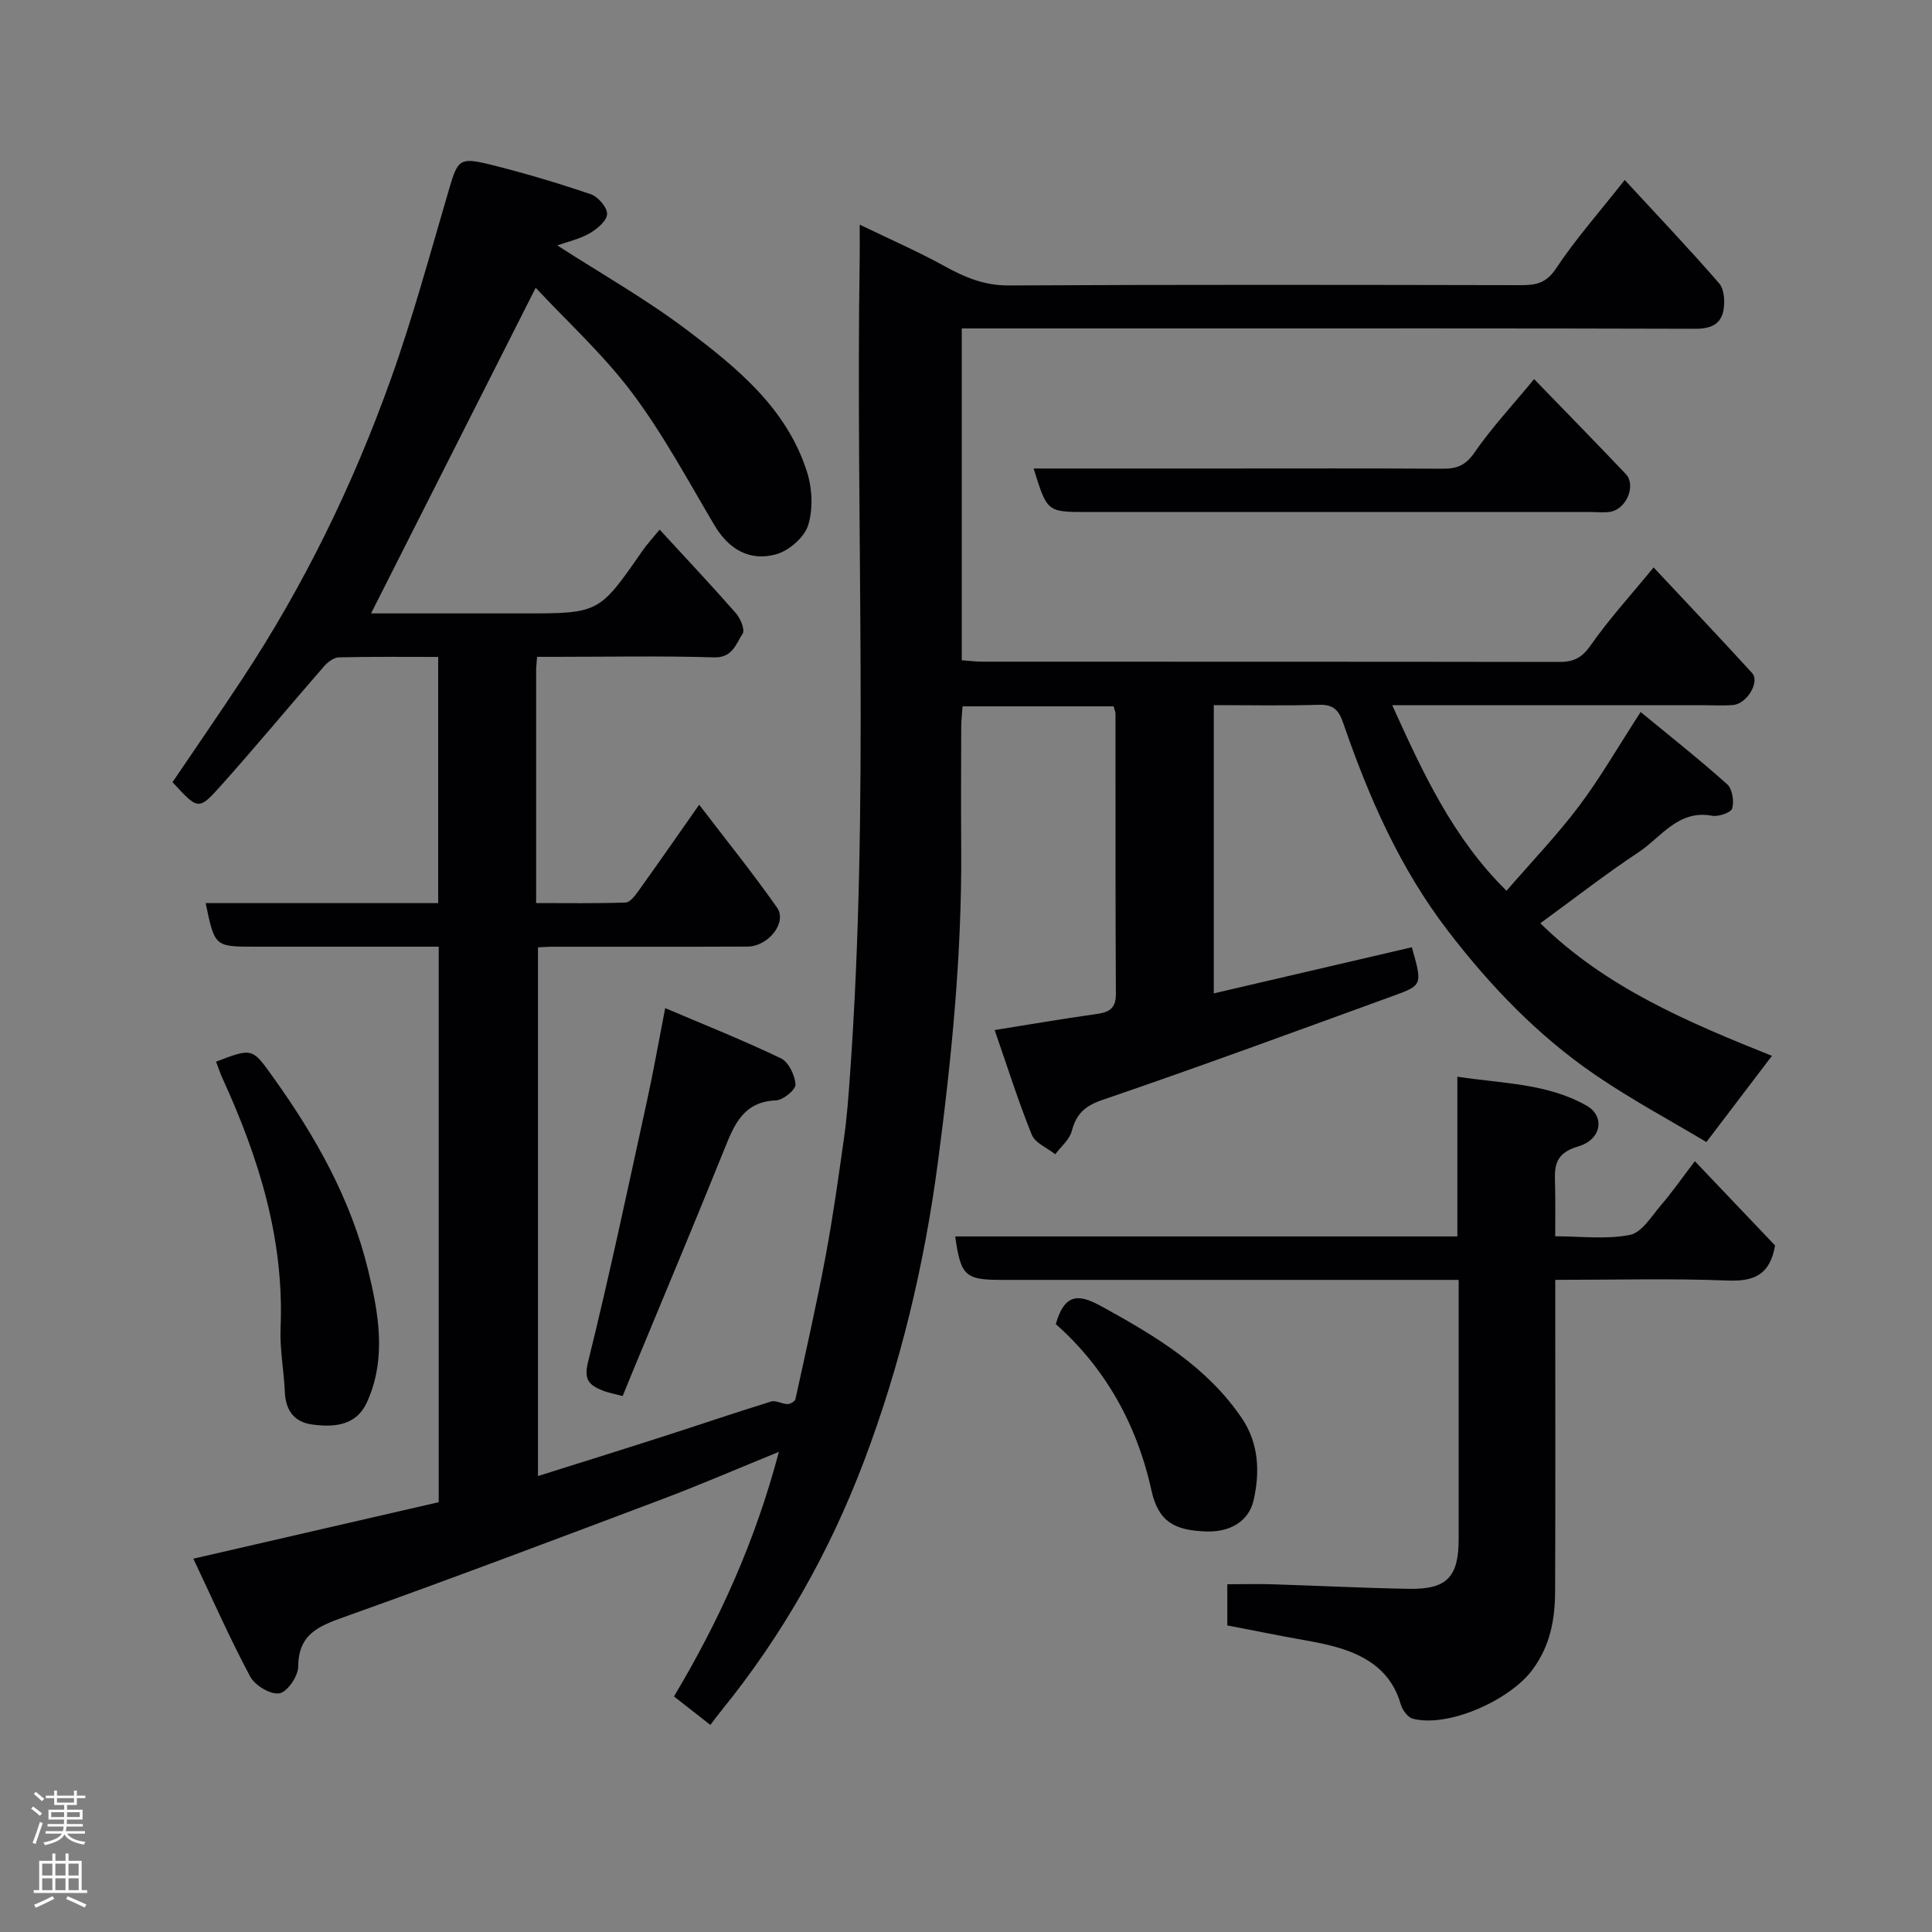 <svg enable-background="new 0 0 400 400" viewBox="0 0 400 400" xmlns="http://www.w3.org/2000/svg"><rect x="0" y="0" width="400" height="400" fill="#808080" stroke="none"/><g fill="#010103"><path d="m199.12 68v68.7c1.41.1 2.82.29 4.24.29 39.83.02 79.67-.01 119.5.06 2.9 0 4.64-.83 6.43-3.39 3.82-5.46 8.35-10.42 13.07-16.18 6.9 7.37 13.72 14.55 20.39 21.86 1.66 1.81-1.04 6.36-3.9 6.62-2.15.19-4.33.04-6.5.04-21.16 0-42.32 0-64.11 0 6.34 13.97 12.54 27.48 23.67 38.42 5.24-6.05 10.47-11.51 14.99-17.5 4.4-5.84 8.06-12.24 12.78-19.51 6.11 5.04 12.17 9.82 17.91 14.96 1.07.96 1.46 3.49 1.05 5-.23.85-2.83 1.77-4.15 1.52-7.07-1.3-10.55 4.46-15.26 7.57-6.8 4.5-13.25 9.54-20.32 14.69 13.49 13.29 30.65 20.53 47.95 27.45-4.38 5.76-8.69 11.43-13.57 17.85-7.42-4.44-15.46-8.75-22.95-13.86-11.87-8.11-21.71-18.35-30.5-29.79-10.02-13.04-16.45-27.73-21.72-43.05-.97-2.82-2.08-3.92-5.12-3.83-7.13.22-14.27.07-21.7.07v59.68c13.92-3.24 27.47-6.4 41.01-9.55 2.18 7.75 2.22 7.86-3.79 10.04-20.03 7.28-40.03 14.65-60.2 21.54-3.71 1.27-5.47 2.88-6.42 6.47-.47 1.78-2.24 3.22-3.42 4.81-1.67-1.33-4.16-2.32-4.86-4.04-2.78-6.87-5.01-13.96-7.69-21.68 7.6-1.21 14-2.32 20.43-3.22 2.66-.37 4.69-.72 4.67-4.22-.11-19.33-.06-38.67-.08-58 0-.46-.22-.92-.39-1.58-10.33 0-20.6 0-31.27 0-.1 1.44-.27 2.87-.28 4.31-.03 8.5-.06 17 0 25.5.13 21.64-1.99 43.07-4.82 64.52-2.81 21.31-7.76 42.03-15.34 62.03-7.08 18.68-16.86 36.02-29.53 51.6-.71.87-1.37 1.78-2.25 2.93-2.4-1.88-4.8-3.76-7.53-5.9 9.44-15.8 16.83-32.16 21.72-50.64-8.6 3.5-16.29 6.83-24.13 9.79-21.93 8.26-43.85 16.55-65.92 24.42-5.34 1.9-9.44 3.59-9.47 10.28-.01 1.96-2.28 5.25-3.9 5.51-1.84.3-5.05-1.63-6.03-3.46-4.19-7.82-7.77-15.96-11.78-24.42 17.67-4.07 34.25-7.89 50.8-11.7 0-38.52 0-76.46 0-115.01-9.95 0-19.73 0-29.5 0-2.83 0-5.67 0-8.5 0-8.38 0-8.38 0-10.25-9.02h48.14c0-17.07 0-33.78 0-50.97-6.98 0-13.77-.08-20.56.09-1.05.03-2.31.98-3.07 1.85-7.24 8.31-14.27 16.81-21.63 25.02-4.33 4.83-4.55 4.64-9.74-1.04 4.72-6.97 9.6-14.03 14.33-21.2 12.84-19.43 23-40.25 30.83-62.13 4.65-12.99 8.24-26.36 12.15-39.61 1.73-5.85 2.11-6.48 8.29-4.96 7.08 1.74 14.09 3.84 20.99 6.18 1.51.51 3.42 2.73 3.38 4.11-.04 1.39-2.06 3.09-3.6 3.98-2.04 1.18-4.46 1.71-6.71 2.51 9.06 5.84 18.23 11.03 26.59 17.32 10.5 7.91 20.91 16.33 25.11 29.57 1.09 3.43 1.29 7.71.23 11.07-.8 2.51-3.98 5.26-6.63 5.99-5.45 1.51-9.78-.99-12.77-6.03-5.49-9.26-10.61-18.83-17.04-27.4-5.94-7.92-13.4-14.71-19.96-21.75-11.66 23.05-22.86 45.21-34.09 67.42h22.54 9c15.68 0 15.67-.01 24.64-12.95.93-1.34 2.06-2.55 3.57-4.4 5.42 5.9 10.71 11.51 15.79 17.3.95 1.08 1.92 3.46 1.4 4.24-1.4 2.08-2.04 5.03-5.94 4.91-10.99-.33-22-.11-33-.11-1.12 0-2.24 0-3.62 0-.09 1.27-.2 2.06-.2 2.85v48.13c6.34 0 12.44.1 18.53-.11.92-.03 1.96-1.44 2.66-2.41 4.09-5.7 8.09-11.45 12.57-17.84 5.52 7.23 11.05 14.09 16.11 21.28 2.16 3.07-1.76 8.07-6.13 8.09-13.5.06-27 .02-40.5.03-.83 0-1.65.07-2.86.13v109.46c8.47-2.67 17.02-5.33 25.54-8.07 7.58-2.43 15.12-5.01 22.73-7.36.98-.3 2.26.52 3.41.53.56.01 1.53-.57 1.63-1.03 2.16-9.86 4.39-19.71 6.25-29.63 1.53-8.18 2.68-16.45 3.84-24.7.59-4.23.9-8.51 1.2-12.77 4.04-56.33 1.14-112.74 2.01-169.11.03-1.99 0-3.98 0-6.95 6.2 3 11.95 5.5 17.43 8.52 4.23 2.34 8.29 4.09 13.37 4.07 35.33-.19 70.67-.13 106-.06 3.13.01 5.32-.35 7.36-3.44 3.96-5.99 8.77-11.41 14.23-18.34 6.59 7.15 13.24 14.13 19.55 21.4 1.06 1.23 1.22 3.77.9 5.55-.53 2.98-2.7 3.87-5.84 3.86-35.66-.11-71.32-.07-106.99-.07-14.8 0-29.6 0-44.88 0z"/><path d="m254.1 336.53c0-2.84 0-5.32 0-8.53 3.17 0 6.27-.08 9.36.01 9.43.29 18.86.78 28.29.94 7.84.13 10.25-2.46 10.25-10.34 0-17.64 0-35.28 0-53.62-2.02 0-3.77 0-5.53 0-29.65 0-59.3 0-88.95 0-7.72 0-8.58-.78-9.76-9h103.97c0-10.88 0-21.61 0-33.07 9.51 1.44 18.67 1.38 26.8 6.02 3.72 2.13 3.16 6.97-1.8 8.42-5.32 1.55-4.84 4.73-4.76 8.5.07 3.14.02 6.29.02 10.1 5.36 0 10.59.69 15.48-.29 2.48-.5 4.49-3.91 6.47-6.21 2.23-2.59 4.19-5.42 6.96-9.05 5.78 6.07 11.38 11.96 16.61 17.45-1.04 6.08-4.37 7.48-9.79 7.26-11.63-.46-23.3-.14-35.72-.14v5.43c0 19.65.05 39.31-.03 58.96-.02 5.91-.99 11.45-4.83 16.51-4.68 6.16-17.28 11.85-24.64 9.96-1.04-.27-2.16-1.82-2.49-2.98-1.91-6.73-6.92-9.98-13.08-11.77-3.74-1.09-7.65-1.6-11.48-2.36-3.66-.71-7.33-1.41-11.35-2.2z"/><path d="m214 97h38.82c15.32 0 30.65-.05 45.97.04 2.87.02 4.67-.72 6.47-3.32 3.53-5.12 7.81-9.71 12.36-15.23 6.51 6.72 12.8 13.14 18.98 19.65 2.18 2.29.17 7.21-3.14 7.81-1.29.23-2.66.06-3.99.06-34.81 0-69.62 0-104.43 0-8.25-.01-8.25-.01-11.04-9.01z"/><path d="m128.91 289.04c-1.81-.49-3.11-.7-4.29-1.2-2.6-1.09-3.8-2.13-2.87-5.86 4.46-17.99 8.28-36.13 12.24-54.23 1.29-5.89 2.33-11.83 3.73-19.03 7.96 3.39 16.09 6.62 23.95 10.39 1.6.76 2.91 3.5 3.03 5.42.07 1.06-2.55 3.23-4.02 3.29-6.68.27-8.61 4.88-10.67 10.01-6.19 15.39-12.63 30.68-18.97 46.01-.67 1.62-1.33 3.25-2.13 5.2z"/><path d="m44.73 219.81c7.64-2.93 7.49-2.82 11.9 3.33 8.71 12.17 16 25.12 19.55 39.68 2.2 9 3.92 18.46-.22 27.53-2.2 4.81-6.71 5.18-11.25 4.59-3.8-.49-5.58-2.91-5.74-6.77-.19-4.43-1.07-8.86-.88-13.26.77-18.33-4.5-35.18-11.98-51.55-.48-1.02-.82-2.1-1.38-3.55z"/><path d="m218.59 274.14c1.99-7 5.33-5.96 9.77-3.51 10.91 6.02 21.47 12.3 28.7 22.92 3.65 5.35 3.78 11.38 2.48 17.07-.99 4.35-4.86 6.65-9.9 6.45-6.37-.24-9.79-1.92-11.24-8.48-3.07-13.93-9.75-25.55-19.81-34.45z"/></g><path d="m6.44 374.46.42-.45c.65.47 1.27.95 1.85 1.44l-.45.49c-.65-.56-1.25-1.06-1.82-1.48m.93 7.33-.63-.26c.55-1.36 1.05-2.8 1.52-4.33.19.1.38.19.59.27-.46 1.29-.95 2.73-1.48 4.32m-.38-10.38.44-.42c.43.34 1.01.82 1.74 1.44l-.49.49c-.53-.51-1.09-1.01-1.69-1.51m2.5.35h1.72v-1.04h.59v1.04h3.52v-1.04h.59v1.04h1.75v.53h-1.75v1.42h-2.03v.97h3.22v2.03h-3.24c0 .35-.01.66-.03.93h3.32v.53h-3.37c-.03.27-.08.58-.15.94h3.96v.53h-3.71c.67.92 1.93 1.48 3.79 1.68-.13.24-.23.44-.29.59-2.13-.38-3.48-1.08-4.04-2.12-.43.97-1.77 1.72-4.03 2.23-.09-.19-.2-.37-.33-.55 2.1-.42 3.37-1.03 3.81-1.83h-3.36v-.53h3.58c.08-.29.13-.61.16-.94h-3.33v-.53h3.39c.02-.27.04-.58.04-.93h-3.23v-2.03h3.25v-.97h-2.07v-1.42h-1.73zm1.12 3.44v1h2.65c.01-.3.02-.44.01-.4v-.25-.35zm1.19-2h3.52v-.91h-3.52zm4.71 2h-2.63v.59c0 .16-.01.28-.01.4h2.64z" fill="#fcfafa"/><path d="m13.56 383.74h.63v1.52h2.72v6.07h1.13v.6h-11.06v-.6h1.13v-6.07h2.73v-1.52h.63v1.52h2.1v-1.52zm-2.69 8.83.38.56c-1.24.63-2.53 1.25-3.85 1.85-.1-.21-.21-.42-.34-.63 1.36-.55 2.63-1.15 3.81-1.78m-2.13-4.27h2.1v-2.45h-2.1zm0 3.04h2.1v-2.46h-2.1zm2.72-3.04h2.1v-2.45h-2.1zm0 3.04h2.1v-2.46h-2.1zm6.07 3.6c-1.41-.71-2.7-1.3-3.86-1.78l.35-.56c1.45.62 2.75 1.19 3.88 1.72zm-1.25-9.09h-2.1v2.45h2.1zm-2.09 5.49h2.1v-2.46h-2.1z" fill="#fcfafa"/></svg>
